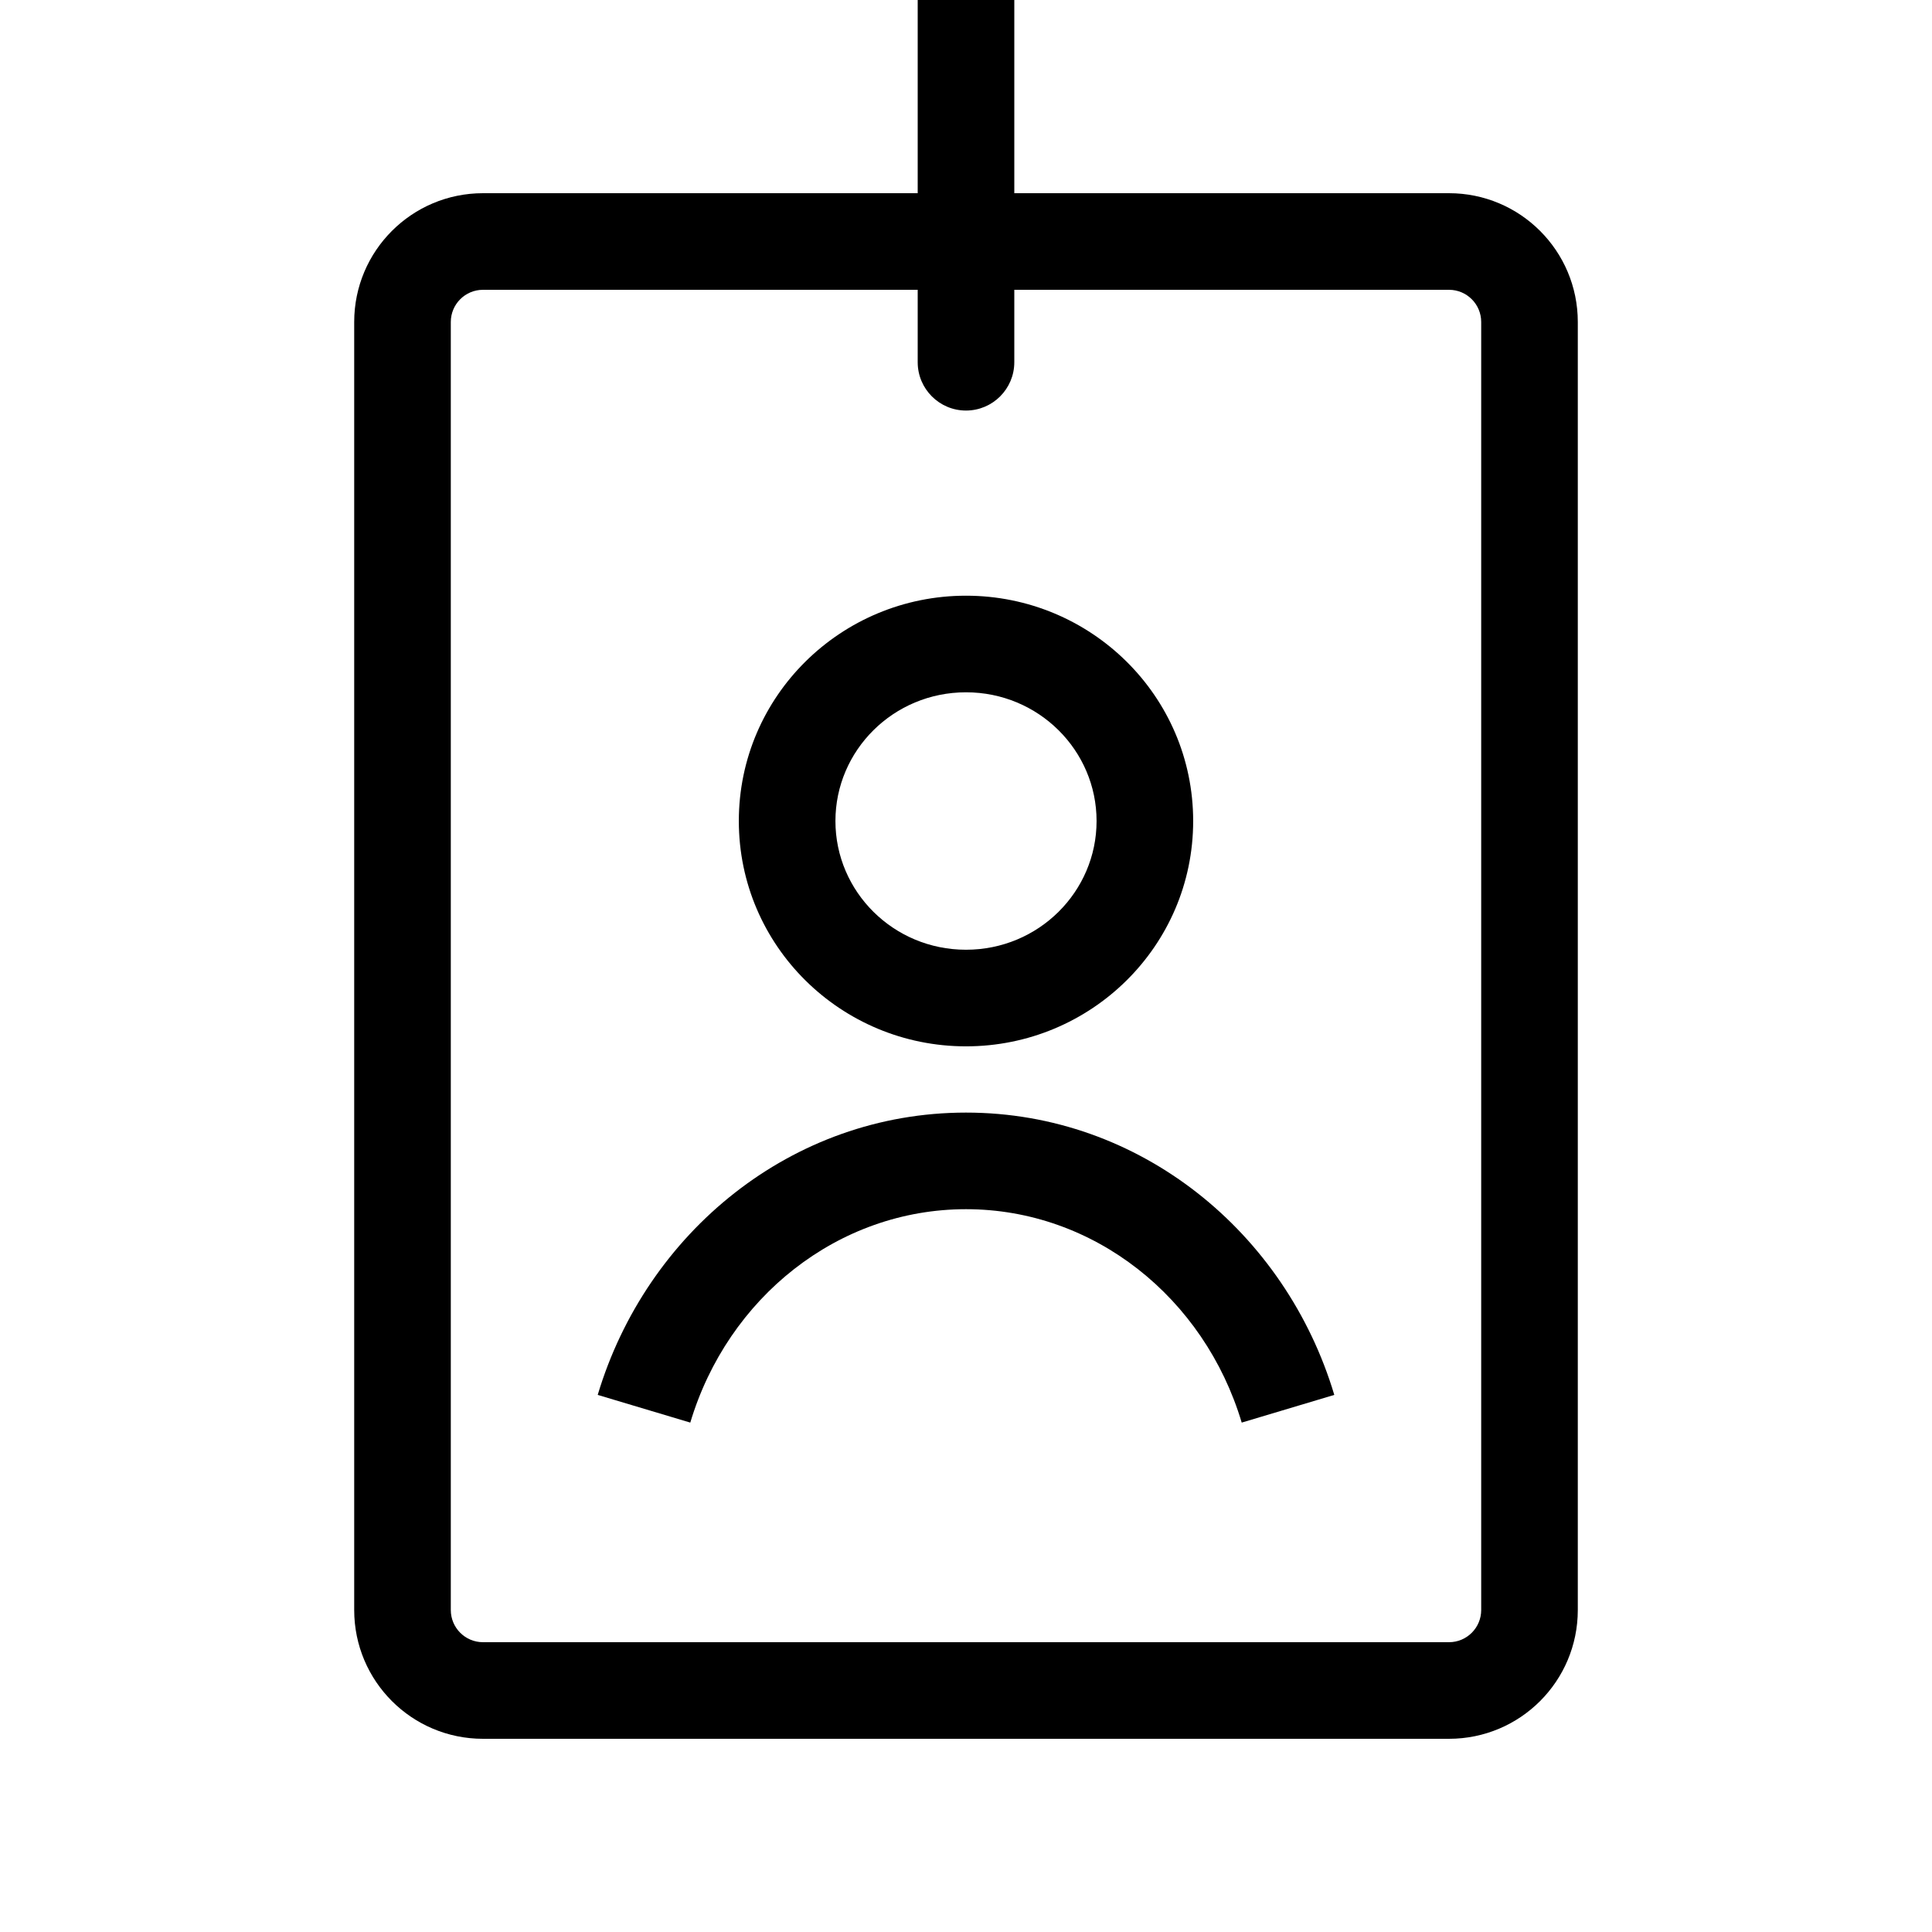 <svg width="24" height="24" viewBox="0 0 24 24" fill="none" xmlns="http://www.w3.org/2000/svg">
<path d="M11.4 4.5C11.4 4.831 11.669 5.1 12 5.1C12.331 5.1 12.6 4.831 12.6 4.5L11.4 4.5ZM6 21.6L18 21.6L18 20.4L6 20.4L6 21.6ZM19.6 20L19.6 4L18.4 4L18.4 20L19.6 20ZM4.4 4L4.4 20L5.6 20L5.6 4L4.4 4ZM18 2.4L12 2.4L12 3.6L18 3.6L18 2.4ZM12 2.4L6 2.4L6 3.6L12 3.6L12 2.4ZM12.6 3L12.6 2.62269e-08L11.4 -2.62268e-08L11.4 3L12.6 3ZM11.4 3L11.4 4.5L12.6 4.5L12.6 3L11.4 3ZM19.6 4C19.6 3.116 18.884 2.4 18 2.4L18 3.6C18.221 3.6 18.4 3.779 18.4 4L19.6 4ZM18 21.6C18.884 21.6 19.6 20.884 19.6 20L18.4 20C18.4 20.221 18.221 20.4 18 20.4L18 21.6ZM6 20.4C5.779 20.4 5.6 20.221 5.6 20L4.4 20C4.4 20.884 5.116 21.6 6 21.6L6 20.4ZM5.6 4C5.6 3.779 5.779 3.6 6 3.6L6 2.4C5.116 2.4 4.4 3.116 4.4 4L5.6 4Z" fill="black"/>
<path d="M13.622 10.199C13.622 11.076 12.902 11.798 12 11.798V12.998C13.553 12.998 14.822 11.751 14.822 10.199H13.622ZM12 11.798C11.098 11.798 10.378 11.076 10.378 10.199H9.178C9.178 11.751 10.447 12.998 12 12.998V11.798ZM10.378 10.199C10.378 9.322 11.098 8.6 12 8.6V7.4C10.447 7.4 9.178 8.647 9.178 10.199H10.378ZM12 8.6C12.902 8.6 13.622 9.322 13.622 10.199H14.822C14.822 8.647 13.553 7.4 12 7.4V8.6ZM8.575 17.672C9.04 16.118 10.412 15.021 12 15.021V13.821C9.834 13.821 8.028 15.313 7.425 17.328L8.575 17.672ZM12 15.021C13.588 15.021 14.96 16.118 15.425 17.672L16.575 17.328C15.972 15.313 14.166 13.821 12 13.821V15.021Z" fill="black"/>
</svg>
